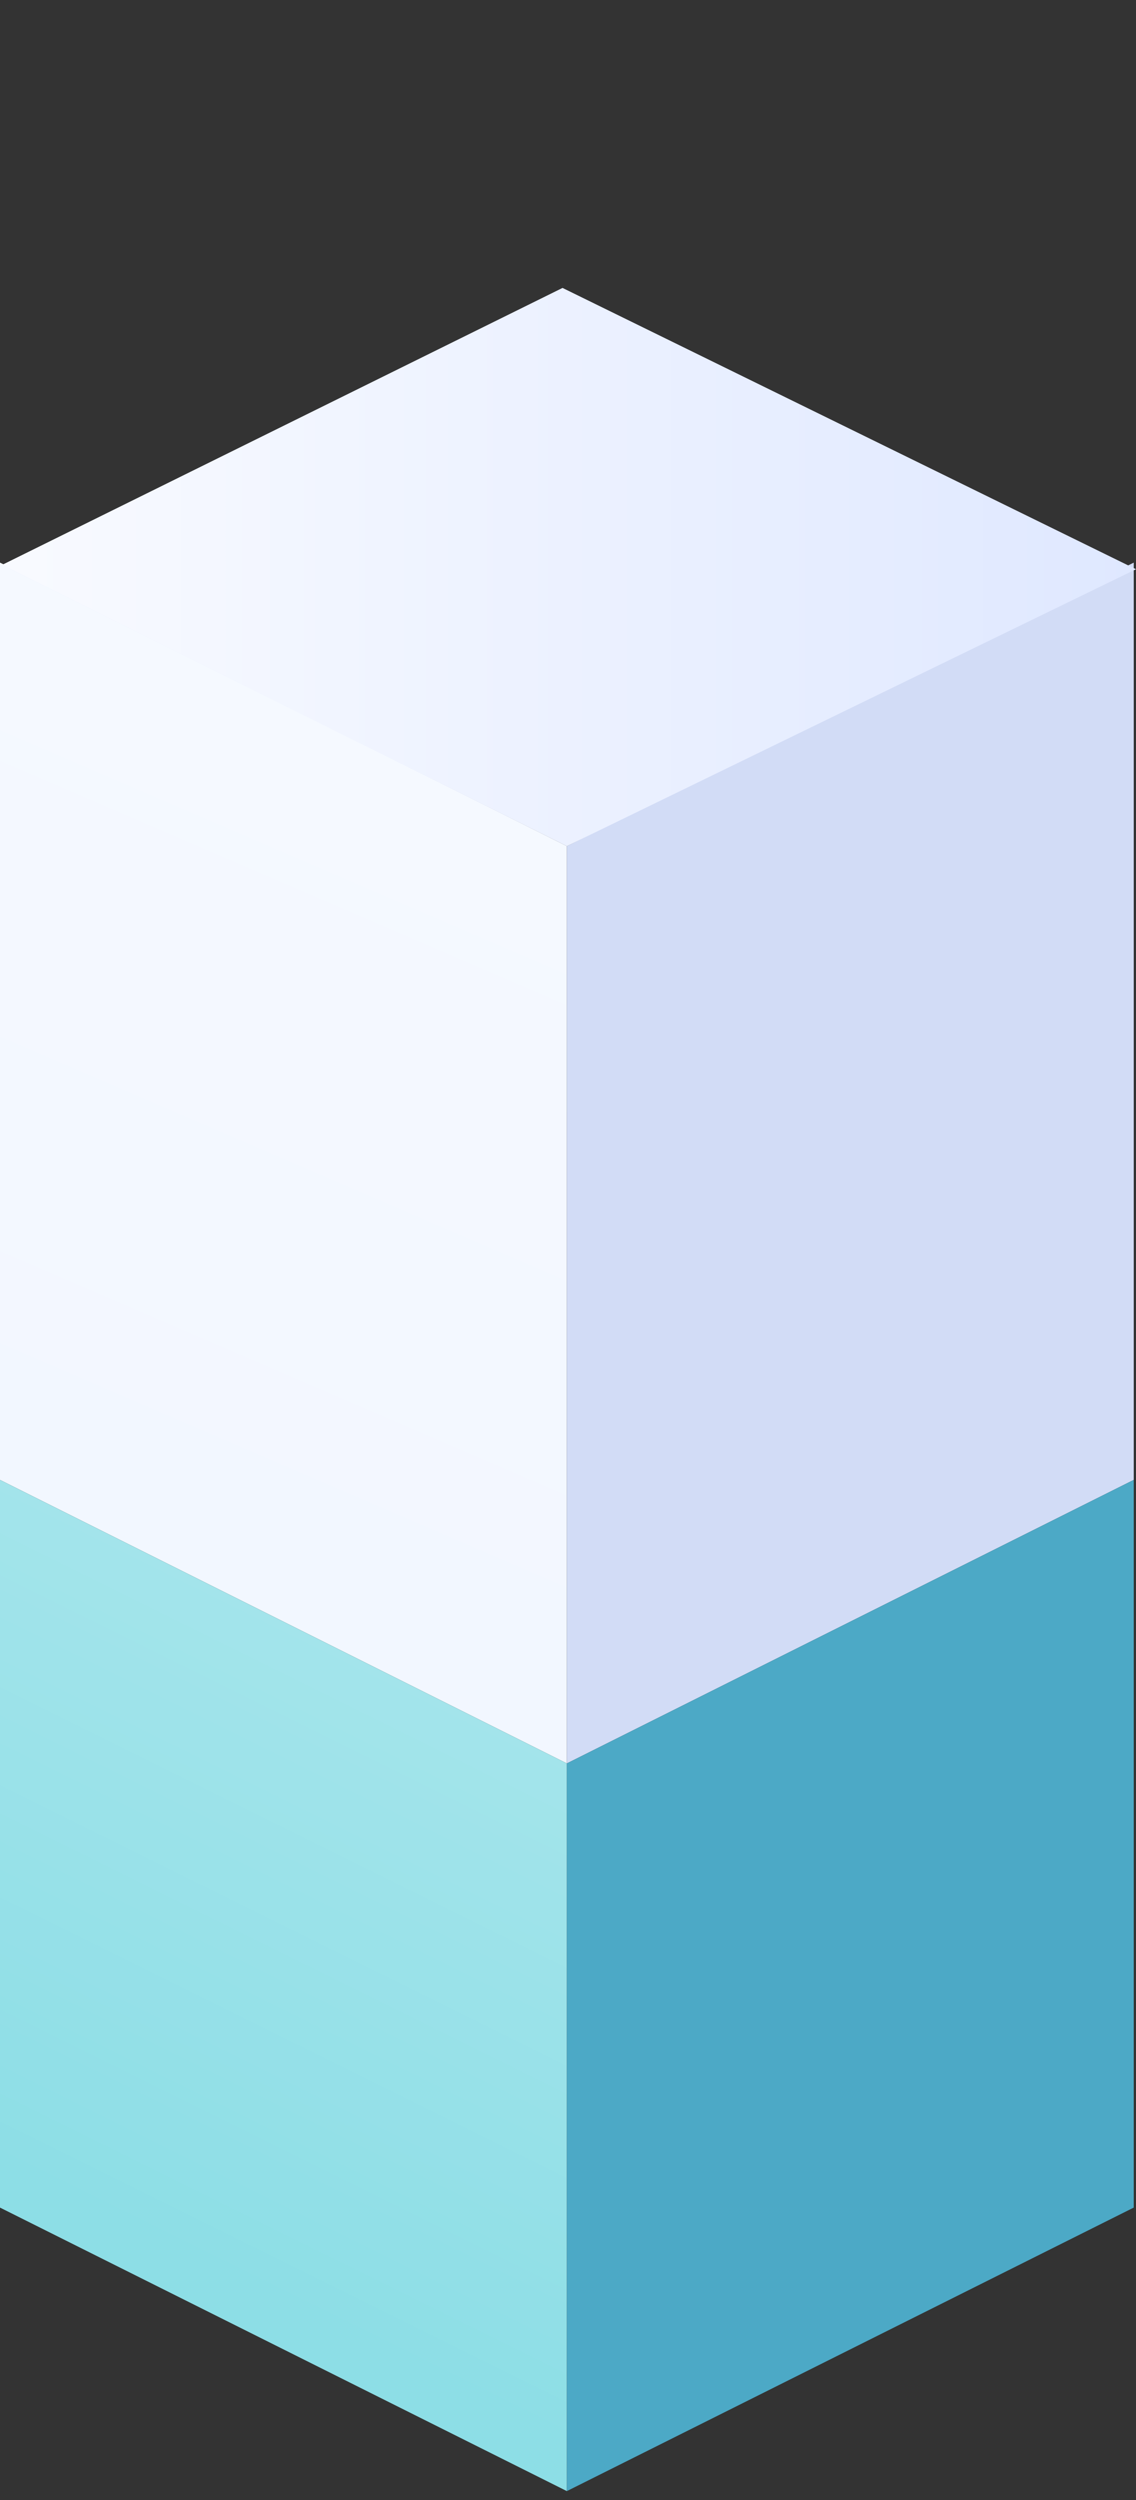 <svg width="50" height="110" viewBox="0 0 50 110" fill="none" xmlns="http://www.w3.org/2000/svg">
<rect x="0" y="0" width="50" height="110" fill="#333333" stroke="none"/>
<path d="M0 24.755L24.95 37.23V77.59L0 65.115V24.755Z" fill="#F2F7FF"/>
<path d="M0 24.755L24.95 37.23V77.59L0 65.115V24.755Z" fill="url(#paint0_linear)" fill-opacity="0.4"/>
<path d="M0 65.115L24.95 77.59V109.609L0 97.134V65.115Z" fill="#8DDEE6"/>
<path d="M0 65.115L24.95 77.59V109.609L0 97.134V65.115Z" fill="url(#paint1_linear)" fill-opacity="0.4"/>
<path d="M49.9 24.755L24.95 37.23V77.59L49.9 65.115V24.755Z" fill="#D2DCF6"/>
<path d="M49.9 65.115L24.95 77.59V109.609L49.9 97.134V65.115Z" fill="#4CA9C6"/>
<path d="M24.759 12.67L50 25.046L24.95 37.23L0.099 24.855L24.759 12.67Z" fill="#DFE8FF"/>
<path d="M24.759 12.67L50 25.046L24.95 37.23L0.099 24.855L24.759 12.67Z" fill="url(#paint2_linear)" fill-opacity="0.8"/>
<defs>
<linearGradient id="paint0_linear" x1="25" y1="7.5" x2="1.46816e-06" y2="65.5" gradientUnits="userSpaceOnUse">
<stop stop-color="white"/>
<stop offset="1" stop-color="white" stop-opacity="0"/>
</linearGradient>
<linearGradient id="paint1_linear" x1="25" y1="45" x2="-4.71883e-06" y2="95.5" gradientUnits="userSpaceOnUse">
<stop stop-color="white"/>
<stop offset="1" stop-color="white" stop-opacity="0"/>
</linearGradient>
<linearGradient id="paint2_linear" x1="-0" y1="25" x2="50" y2="25" gradientUnits="userSpaceOnUse">
<stop stop-color="white"/>
<stop offset="1" stop-color="white" stop-opacity="0"/>
</linearGradient>
</defs>
</svg>
